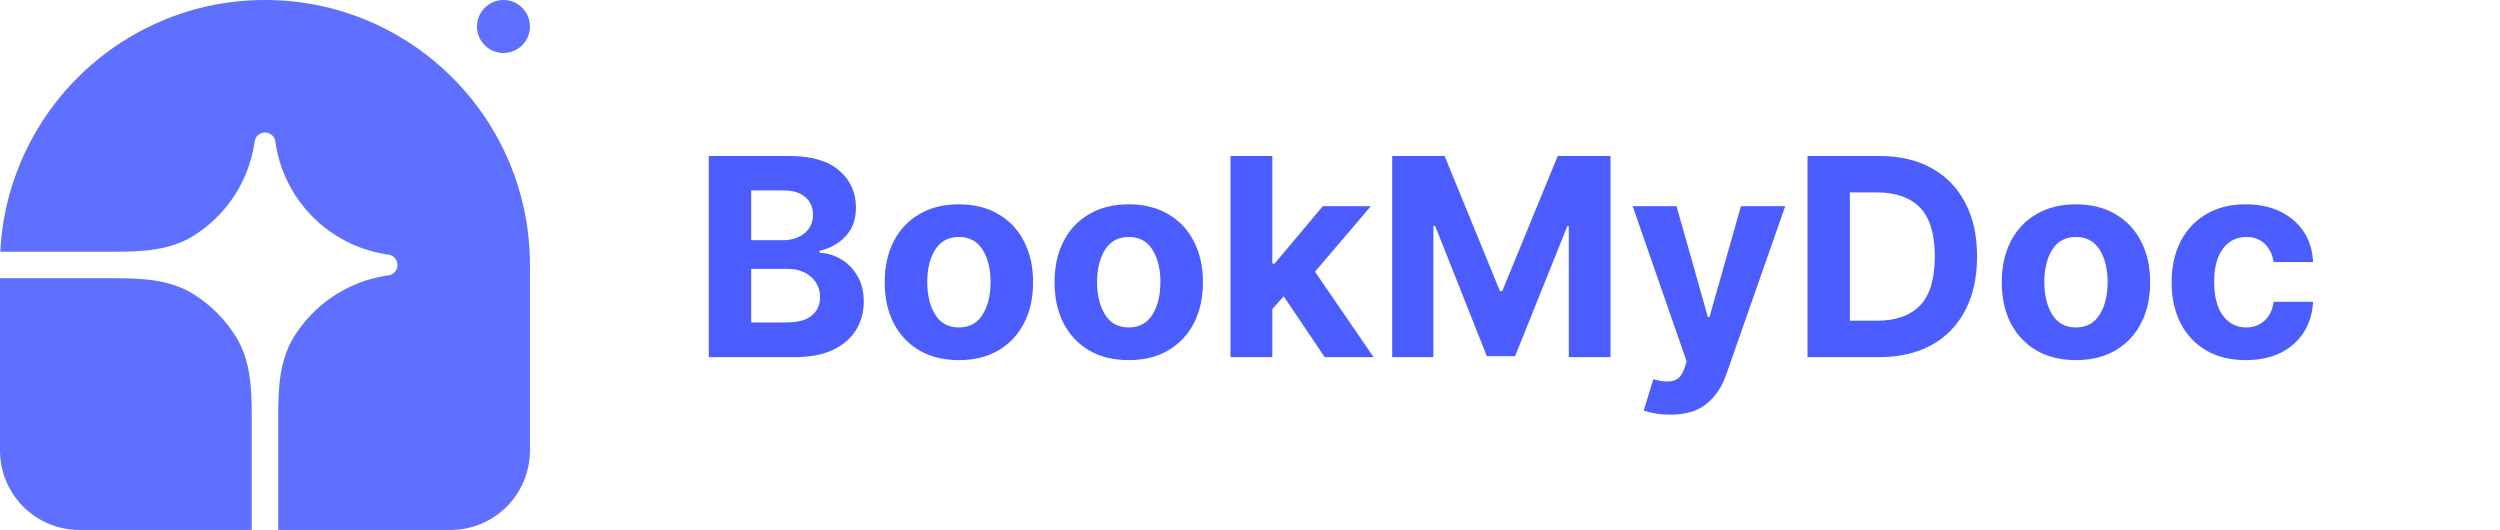 <svg width="217" height="46" viewBox="0 0 217 46" fill="none" xmlns="http://www.w3.org/2000/svg">
<path d="M23 0C35.703 0 46 10.297 46 23V39.1C46 40.93 45.273 42.685 43.979 43.979C42.685 45.273 40.93 46 39.1 46H24.15V35.91C24.15 33.608 24.29 31.223 25.497 29.263C26.362 27.859 27.518 26.657 28.888 25.738C30.258 24.82 31.81 24.208 33.437 23.942L33.878 23.871C34.059 23.808 34.217 23.691 34.328 23.535C34.44 23.379 34.5 23.192 34.5 23C34.5 22.808 34.44 22.621 34.328 22.465C34.217 22.309 34.059 22.192 33.878 22.129L33.437 22.058C31.059 21.67 28.863 20.544 27.159 18.84C25.456 17.137 24.33 14.941 23.942 12.563L23.87 12.122C23.808 11.941 23.691 11.783 23.535 11.671C23.379 11.56 23.192 11.5 23 11.5C22.808 11.5 22.621 11.56 22.465 11.671C22.309 11.783 22.191 11.941 22.129 12.122L22.058 12.563C21.792 14.19 21.18 15.742 20.261 17.111C19.343 18.481 18.141 19.638 16.737 20.502C14.777 21.71 12.392 21.85 10.09 21.85H0.027C0.629 9.682 10.683 0 23 0Z" fill="#5F6FFF"/>
<path d="M0 24.15H10.09C12.392 24.15 14.777 24.29 16.737 25.498C18.269 26.442 19.558 27.731 20.502 29.263C21.71 31.223 21.85 33.608 21.85 35.91V46H6.9C5.07 46 3.315 45.273 2.021 43.979C0.727 42.685 0 40.93 0 39.1V24.15ZM46 2.3C46 2.91 45.758 3.495 45.326 3.926C44.895 4.358 44.31 4.6 43.7 4.6C43.09 4.6 42.505 4.358 42.074 3.926C41.642 3.495 41.4 2.91 41.4 2.3C41.4 1.69 41.642 1.105 42.074 0.674C42.505 0.242 43.09 0 43.7 0C44.31 0 44.895 0.242 45.326 0.674C45.758 1.105 46 1.69 46 2.3Z" fill="#5F6FFF"/>
<path d="M61.523 31V13.539H68.508C70.43 13.539 71.875 13.961 72.844 14.805C73.812 15.641 74.297 16.711 74.297 18.016C74.297 19.039 73.996 19.871 73.394 20.512C72.801 21.145 72.051 21.562 71.144 21.766V21.941C71.809 21.973 72.43 22.16 73.008 22.504C73.594 22.848 74.066 23.332 74.426 23.957C74.793 24.574 74.977 25.312 74.977 26.172C74.977 27.094 74.75 27.922 74.297 28.656C73.844 29.383 73.172 29.957 72.281 30.379C71.391 30.793 70.289 31 68.977 31H61.523ZM67.945 20.852C68.695 20.852 69.32 20.652 69.82 20.254C70.32 19.855 70.57 19.312 70.57 18.625C70.57 18 70.348 17.496 69.902 17.113C69.457 16.723 68.828 16.527 68.016 16.527H65.203V20.852H67.945ZM68.215 27.988C69.246 27.988 69.996 27.789 70.465 27.391C70.941 26.992 71.18 26.465 71.18 25.809C71.18 25.09 70.922 24.5 70.406 24.039C69.891 23.57 69.191 23.336 68.309 23.336H65.203V27.988H68.215ZM83.227 31.258C81.906 31.258 80.762 30.977 79.793 30.414C78.832 29.844 78.09 29.055 77.566 28.047C77.051 27.031 76.793 25.852 76.793 24.508C76.793 23.156 77.051 21.973 77.566 20.957C78.09 19.941 78.832 19.152 79.793 18.59C80.762 18.02 81.906 17.734 83.227 17.734C84.555 17.734 85.699 18.02 86.66 18.59C87.629 19.152 88.371 19.941 88.887 20.957C89.41 21.973 89.672 23.156 89.672 24.508C89.672 25.852 89.41 27.031 88.887 28.047C88.371 29.055 87.629 29.844 86.66 30.414C85.699 30.977 84.555 31.258 83.227 31.258ZM80.484 24.484C80.484 25.625 80.715 26.566 81.176 27.309C81.637 28.051 82.324 28.422 83.238 28.422C84.144 28.422 84.828 28.051 85.289 27.309C85.75 26.566 85.981 25.625 85.981 24.484C85.981 23.344 85.75 22.406 85.289 21.672C84.828 20.938 84.144 20.57 83.238 20.57C82.324 20.57 81.637 20.938 81.176 21.672C80.715 22.406 80.484 23.344 80.484 24.484ZM97.969 31.258C96.648 31.258 95.504 30.977 94.535 30.414C93.574 29.844 92.832 29.055 92.309 28.047C91.793 27.031 91.535 25.852 91.535 24.508C91.535 23.156 91.793 21.973 92.309 20.957C92.832 19.941 93.574 19.152 94.535 18.59C95.504 18.02 96.648 17.734 97.969 17.734C99.297 17.734 100.441 18.02 101.402 18.59C102.371 19.152 103.113 19.941 103.629 20.957C104.152 21.973 104.414 23.156 104.414 24.508C104.414 25.852 104.152 27.031 103.629 28.047C103.113 29.055 102.371 29.844 101.402 30.414C100.441 30.977 99.297 31.258 97.969 31.258ZM95.227 24.484C95.227 25.625 95.457 26.566 95.918 27.309C96.379 28.051 97.066 28.422 97.981 28.422C98.887 28.422 99.57 28.051 100.031 27.309C100.492 26.566 100.723 25.625 100.723 24.484C100.723 23.344 100.492 22.406 100.031 21.672C99.57 20.938 98.887 20.57 97.981 20.57C97.066 20.57 96.379 20.938 95.918 21.672C95.457 22.406 95.227 23.344 95.227 24.484ZM106.805 13.539H110.438V22.879H110.637L114.82 17.898H118.992L114.141 23.582L119.227 31H114.984L111.422 25.715L110.438 26.828V31H106.805V13.539ZM120.844 13.539H125.391L130.195 25.27H130.395L135.211 13.539H139.793V31H136.172V19.633H136.043L131.508 30.918H129.059L124.57 19.609H124.418V31H120.844V13.539ZM144.973 35.992C144.512 35.992 144.078 35.957 143.672 35.887C143.273 35.816 142.941 35.73 142.676 35.629L143.508 32.922L143.625 32.945C144.234 33.117 144.758 33.156 145.195 33.062C145.641 32.969 145.969 32.625 146.18 32.031L146.402 31.375L141.715 17.898H145.523L148.242 27.52H148.383L151.113 17.898H154.957L149.836 32.512C149.469 33.574 148.902 34.418 148.137 35.043C147.379 35.676 146.324 35.992 144.973 35.992ZM163.078 31H156.891V13.539H163.125C164.883 13.539 166.395 13.891 167.66 14.594C168.926 15.289 169.898 16.289 170.578 17.594C171.266 18.891 171.609 20.445 171.609 22.258C171.609 24.078 171.266 25.641 170.578 26.945C169.898 28.25 168.922 29.254 167.648 29.957C166.375 30.652 164.852 31 163.078 31ZM160.57 27.836H162.914C164.562 27.836 165.812 27.395 166.664 26.512C167.516 25.629 167.941 24.211 167.941 22.258C167.941 20.32 167.516 18.91 166.664 18.027C165.812 17.145 164.562 16.703 162.914 16.703H160.57V27.836ZM180.188 31.258C178.867 31.258 177.723 30.977 176.754 30.414C175.793 29.844 175.051 29.055 174.527 28.047C174.012 27.031 173.754 25.852 173.754 24.508C173.754 23.156 174.012 21.973 174.527 20.957C175.051 19.941 175.793 19.152 176.754 18.59C177.723 18.02 178.867 17.734 180.188 17.734C181.516 17.734 182.66 18.02 183.621 18.59C184.59 19.152 185.332 19.941 185.848 20.957C186.371 21.973 186.633 23.156 186.633 24.508C186.633 25.852 186.371 27.031 185.848 28.047C185.332 29.055 184.59 29.844 183.621 30.414C182.66 30.977 181.516 31.258 180.188 31.258ZM177.445 24.484C177.445 25.625 177.676 26.566 178.137 27.309C178.598 28.051 179.285 28.422 180.199 28.422C181.105 28.422 181.789 28.051 182.25 27.309C182.711 26.566 182.941 25.625 182.941 24.484C182.941 23.344 182.711 22.406 182.25 21.672C181.789 20.938 181.105 20.57 180.199 20.57C179.285 20.57 178.598 20.938 178.137 21.672C177.676 22.406 177.445 23.344 177.445 24.484ZM194.93 31.258C193.586 31.258 192.434 30.973 191.473 30.402C190.512 29.832 189.773 29.039 189.258 28.023C188.75 27.008 188.496 25.836 188.496 24.508C188.496 23.164 188.754 21.984 189.27 20.969C189.793 19.953 190.535 19.16 191.496 18.59C192.457 18.02 193.598 17.734 194.918 17.734C196.059 17.734 197.059 17.941 197.918 18.355C198.777 18.77 199.457 19.352 199.957 20.102C200.457 20.852 200.73 21.734 200.777 22.75H197.355C197.254 22.102 197 21.578 196.594 21.18C196.188 20.773 195.648 20.57 194.977 20.57C194.133 20.57 193.457 20.91 192.949 21.59C192.441 22.262 192.188 23.219 192.188 24.461C192.188 25.711 192.438 26.684 192.938 27.379C193.445 28.074 194.125 28.422 194.977 28.422C195.602 28.422 196.129 28.227 196.559 27.836C196.988 27.445 197.254 26.898 197.355 26.195H200.777C200.723 27.195 200.453 28.078 199.969 28.844C199.484 29.602 198.812 30.195 197.953 30.625C197.102 31.047 196.094 31.258 194.93 31.258Z" fill="#4B5DFF"/>
</svg>
